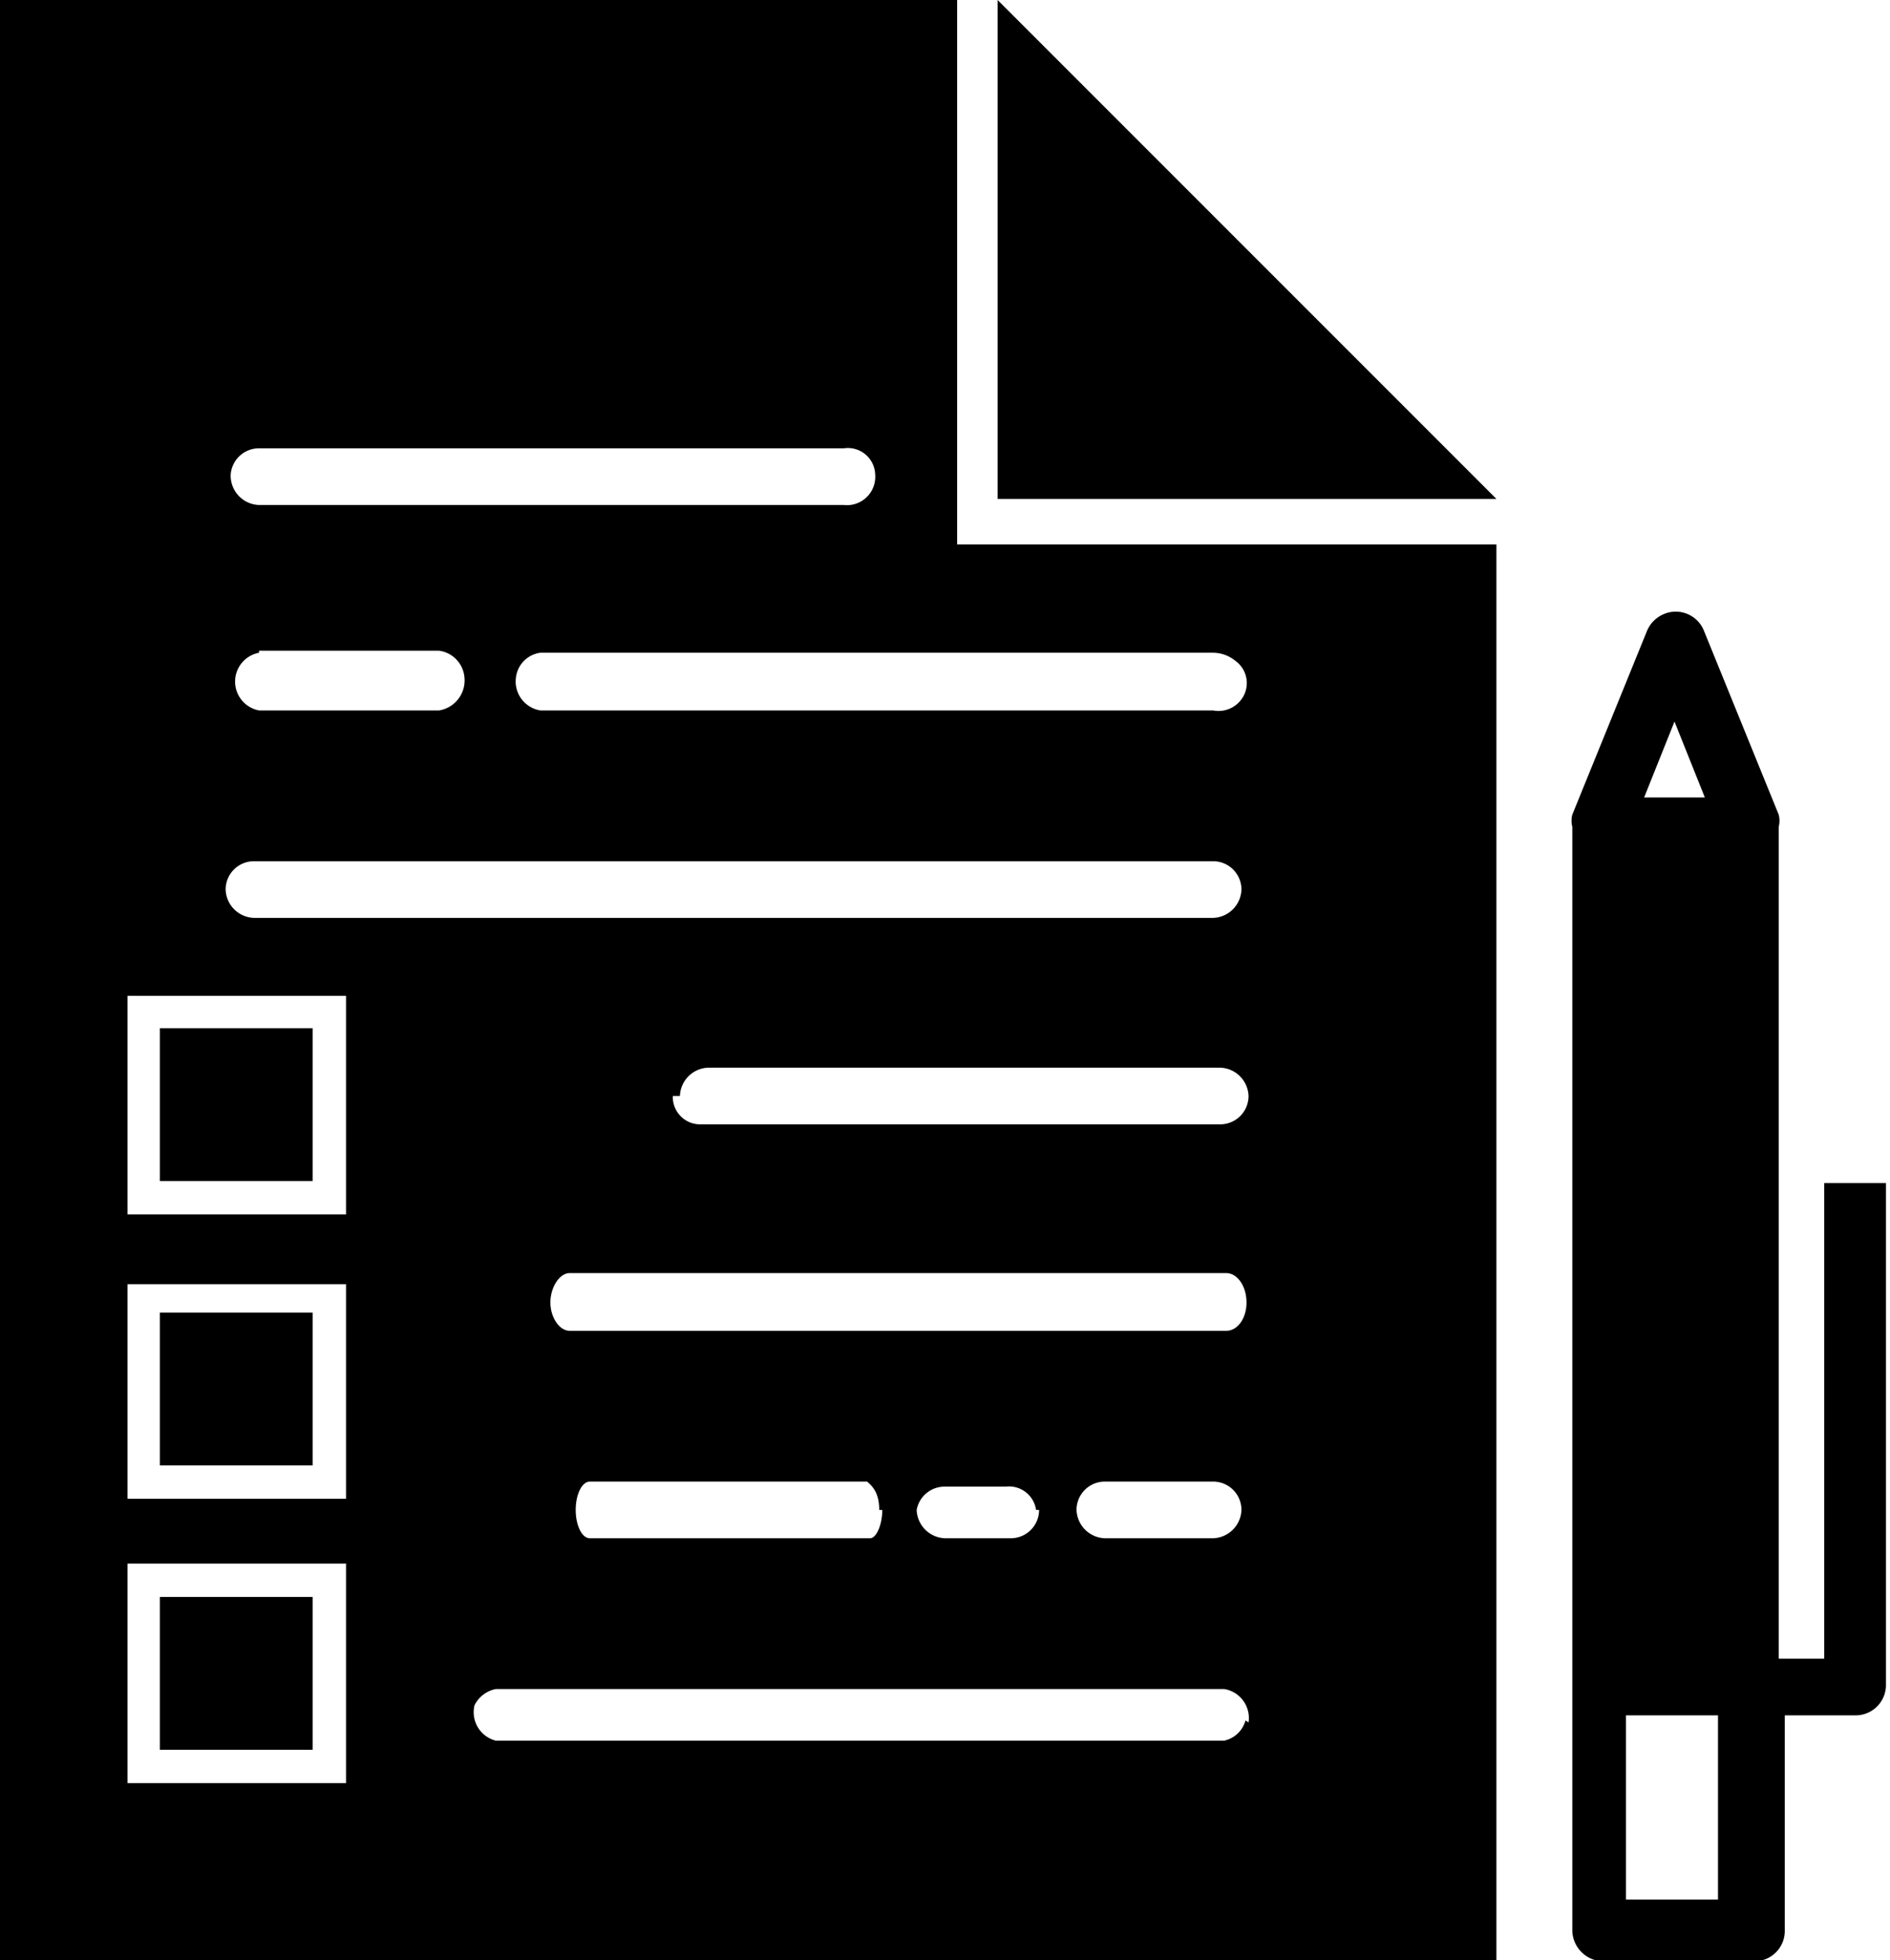 <svg xmlns="http://www.w3.org/2000/svg" xmlns:xlink="http://www.w3.org/1999/xlink" viewBox="0 0 18.68 19.37"><defs><style>.cls-1{fill:none;}.cls-2{clip-path:url(#clip-path);}</style><clipPath id="clip-path" transform="translate(-0.66 -0.31)"><rect class="cls-1" width="20" height="20"/></clipPath></defs><g id="Layer_2" data-name="Layer 2"><g id="Layer_1-2" data-name="Layer 1"><g class="cls-2"><polygon points="9.86 4.93 14.79 4.93 9.86 0 9.86 4.93"/><path d="M10.12.31H.66V19.69H15.45v-14H10.12ZM3.22,4.74H9A.27.27,0,0,1,9.31,5,.28.28,0,0,1,9,5.3H3.22A.29.29,0,0,1,2.94,5,.28.28,0,0,1,3.22,4.74Zm0,2H5A.29.29,0,0,1,5.25,7,.3.3,0,0,1,5,7.33H3.22a.29.29,0,0,1,0-.57ZM3.17,8.82h9.48a.28.28,0,0,1,.28.28.29.29,0,0,1-.28.28H3.17a.29.29,0,0,1-.28-.28A.28.28,0,0,1,3.17,8.82Zm9.61,4.64H6.29c-.1,0-.19-.13-.19-.28s.09-.29.19-.29h6.49c.11,0,.2.13.2.29S12.89,13.46,12.78,13.46Zm.15,1.77a.29.29,0,0,1-.28.28H11.58a.29.29,0,0,1-.28-.28.28.28,0,0,1,.28-.28h1.07A.28.28,0,0,1,12.93,15.23Zm-2,0a.28.28,0,0,1-.28.28H10a.29.29,0,0,1-.28-.28A.28.28,0,0,1,10,15h.6A.27.27,0,0,1,10.9,15.23Zm-1.55,0c0,.15-.06.28-.12.28H6.49c-.08,0-.14-.13-.14-.28s.06-.28.14-.28H9.23C9.29,15,9.35,15.07,9.35,15.23Zm-2-4.09a.29.29,0,0,1,.28-.28h5.06a.29.29,0,0,1,.28.28.28.28,0,0,1-.28.28H7.59A.27.27,0,0,1,7.31,11.14ZM4.08,17.93H1.92V15.76H4.08Zm0-2.81H1.92V13H4.08Zm0-2.81H1.92V10.15H4.08Zm8.89,5a.28.28,0,0,1-.21.2H5.56a.29.29,0,0,1-.21-.35A.3.3,0,0,1,5.56,17h7.2A.29.29,0,0,1,13,17.33ZM12.65,6.76a.35.35,0,0,1,.22.08.27.27,0,0,1,.06.38.28.28,0,0,1-.28.11H6A.29.29,0,0,1,5.76,7,.28.28,0,0,1,6,6.76h6.61Z" transform="translate(-0.66 -0.31)"/><rect x="1.58" y="12.97" width="1.51" height="1.51"/><rect x="1.58" y="15.78" width="1.51" height="1.51"/><rect x="1.58" y="10.16" width="1.51" height="1.51"/><path d="M18.69,12v4.7h-.45V8.48a.24.24,0,0,0,0-.12L17.5,6.54a.3.3,0,0,0-.4-.16.31.31,0,0,0-.16.16L16.2,8.36a.24.24,0,0,0,0,.12v10.9a.31.31,0,0,0,.3.31H18a.3.3,0,0,0,.3-.31V17.26H19a.3.3,0,0,0,.3-.29h0V12ZM17.21,7.44l.3.75h-.6Zm-.48,11.64V17.26h.91l0,1.82Z" transform="translate(-0.66 -0.31)"/></g></g></g></svg>